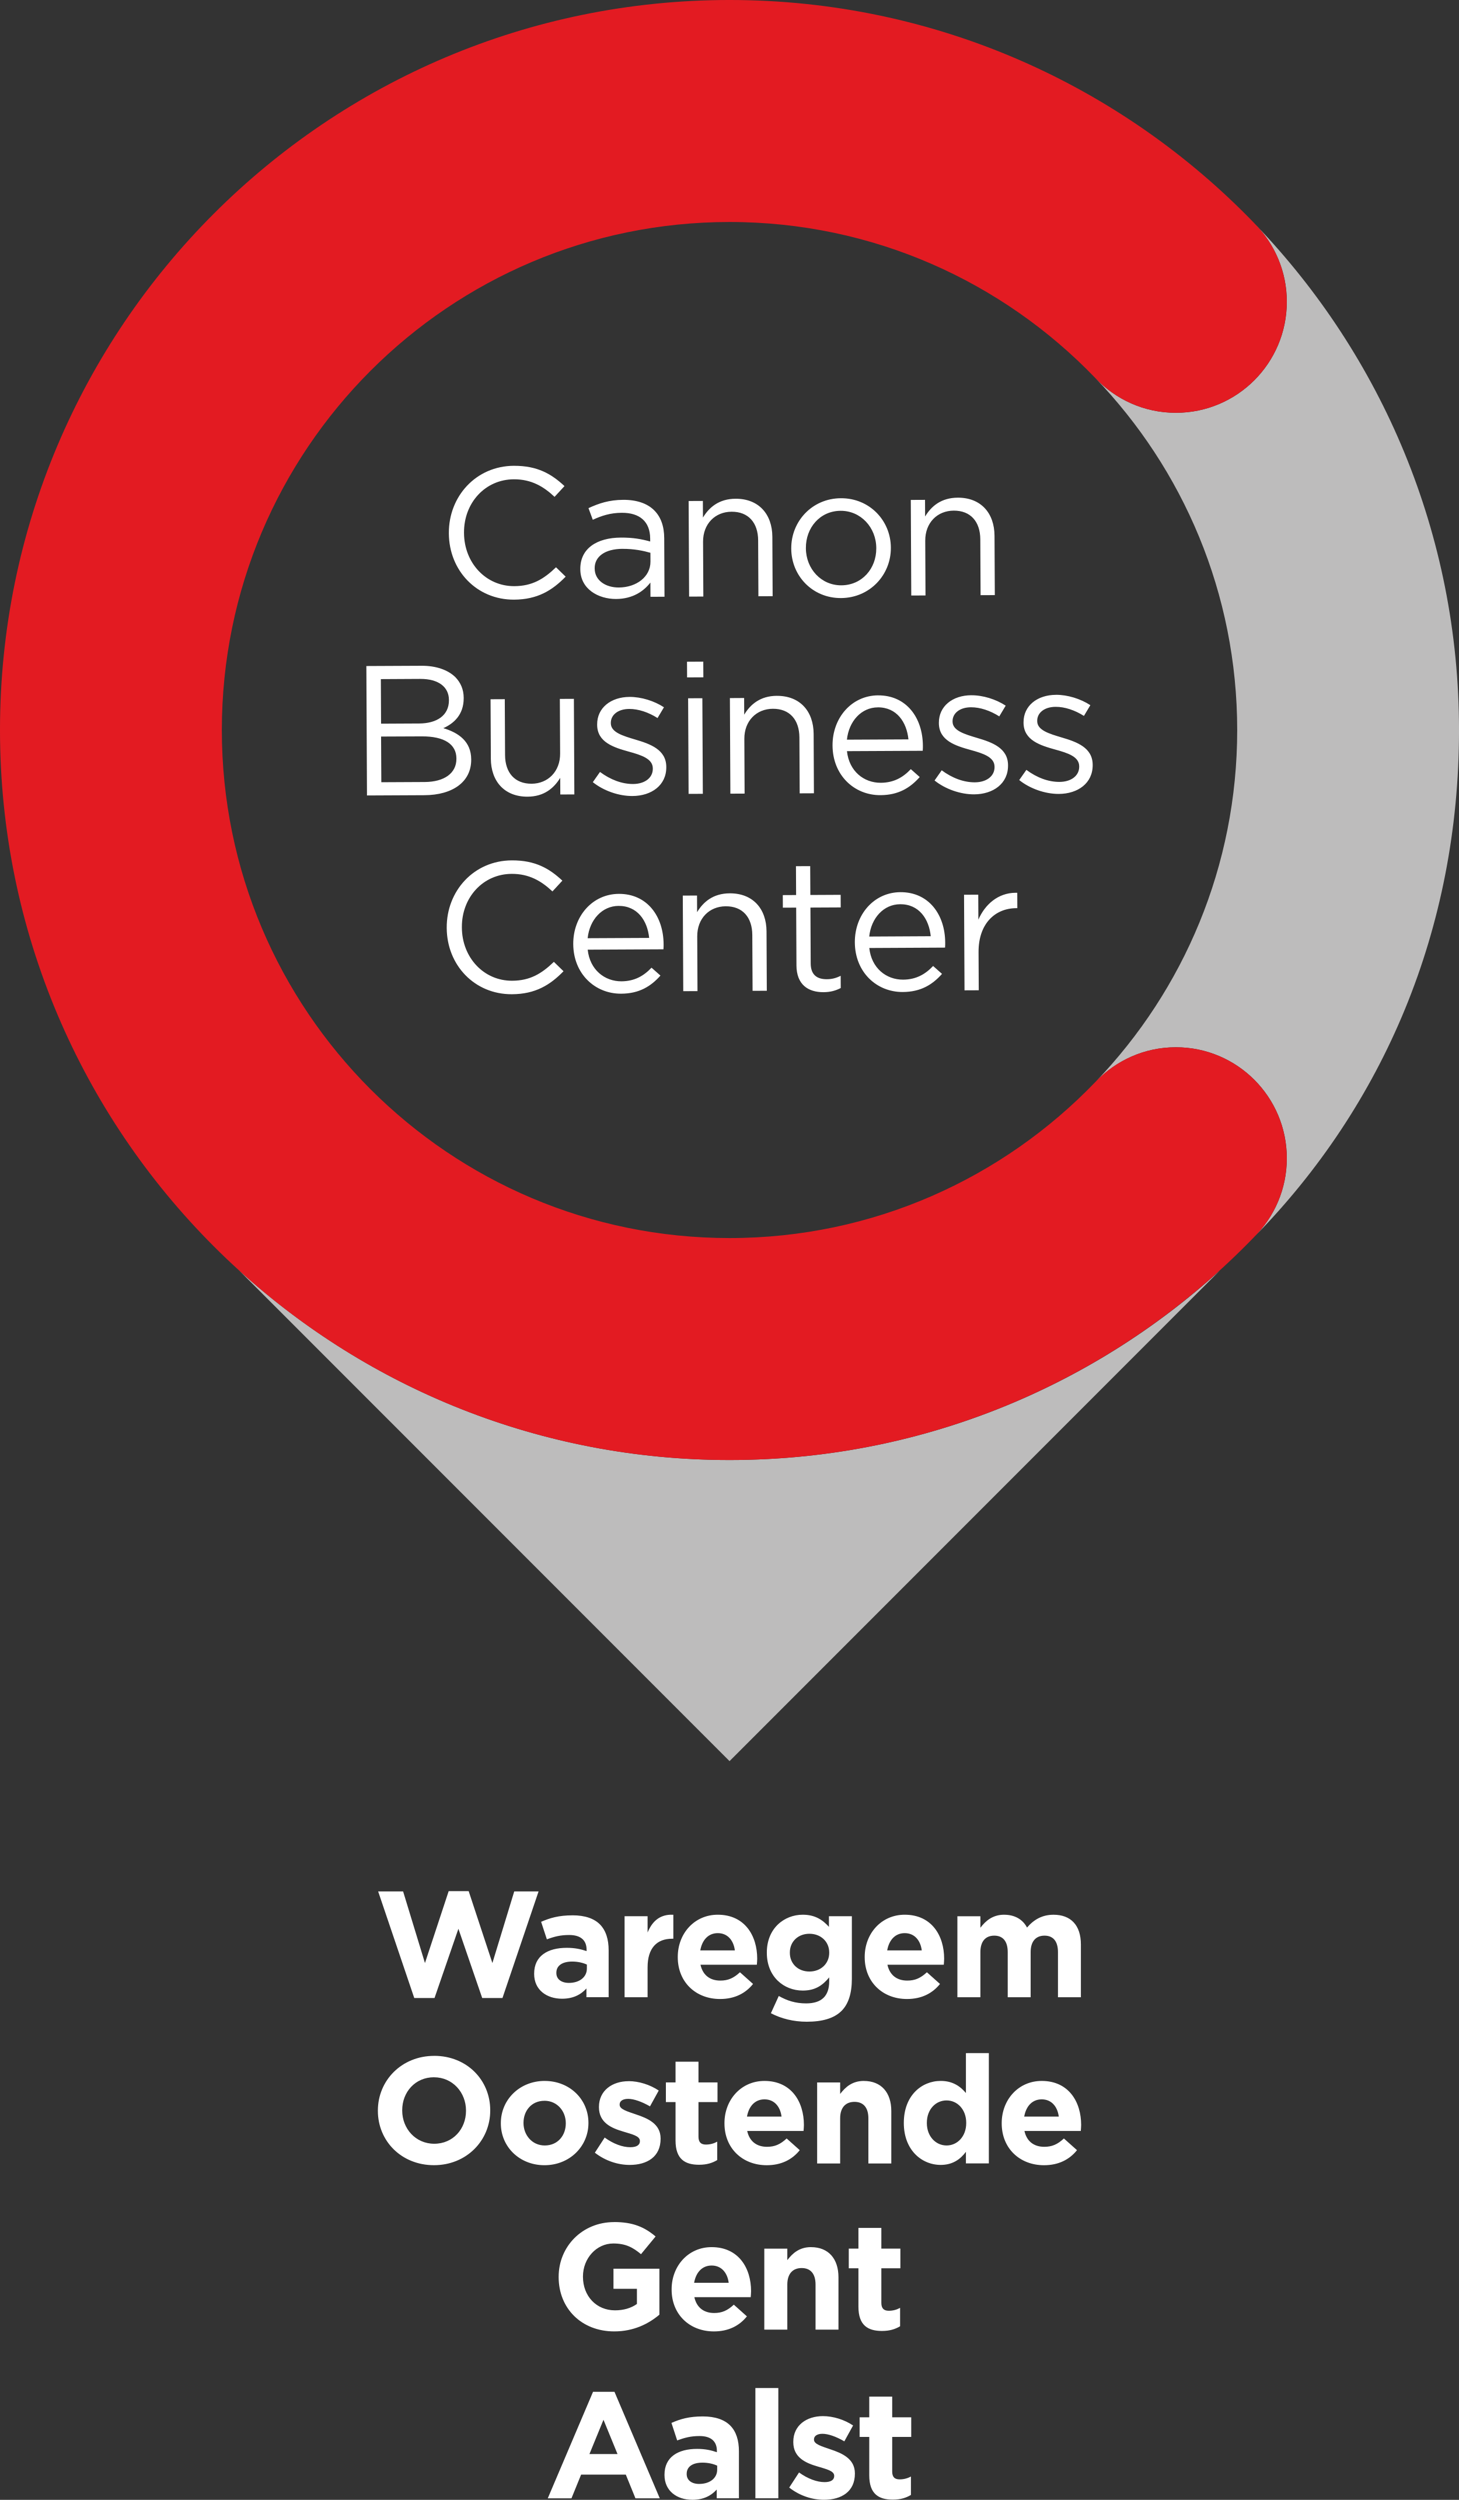 <?xml version="1.0" encoding="UTF-8" standalone="no"?>
<!-- Created with Inkscape (http://www.inkscape.org/) -->

<svg
   width="68.175mm"
   height="116.735mm"
   viewBox="0 0 68.175 116.735"
   version="1.1"
   id="svg1"
   inkscape:version="1.3 (0e150ed6c4, 2023-07-21)"
   sodipodi:docname="CBC_All_Portrait_Minimal_Dark.svg"
   xmlns:inkscape="http://www.inkscape.org/namespaces/inkscape"
   xmlns:sodipodi="http://sodipodi.sourceforge.net/DTD/sodipodi-0.dtd"
   xmlns="http://www.w3.org/2000/svg"
   xmlns:svg="http://www.w3.org/2000/svg">
  <rect x="0" y="0" width="68.175" height="116.735" fill="#333333" stroke="none"/>
  <sodipodi:namedview
     id="namedview1"
     pagecolor="#a2a2a2"
     bordercolor="#999999"
     borderopacity="1"
     inkscape:showpageshadow="2"
     inkscape:pageopacity="0"
     inkscape:pagecheckerboard="true"
     inkscape:deskcolor="#d1d1d1"
     inkscape:document-units="mm"
     showguides="true"
     inkscape:zoom="1.2961911"
     inkscape:cx="-51.304164"
     inkscape:cy="244.17696"
     inkscape:window-width="2400"
     inkscape:window-height="1261"
     inkscape:window-x="5591"
     inkscape:window-y="-9"
     inkscape:window-maximized="1"
     inkscape:current-layer="layer1"
     showgrid="false" />
  <defs
     id="defs1" />
  <g
     inkscape:label="Layer 1"
     inkscape:groupmode="layer"
     id="layer1"
     transform="translate(-93.133,-79.077)">
    <g
       id="g24"
       transform="translate(1.7631348e-5,10.234)">
      <path
         d="m 118.729,185.507 h 1.107 l 0.451,-1.107 h 2.088 l 0.451,1.107 h 1.136 l -2.116,-4.973 h -1.002 z m 1.947,-2.067 0.656,-1.601 0.656,1.601 z m 4.805,2.137 c 0.522,0 0.882,-0.19 1.143,-0.48 v 0.409 h 1.037 v -2.194 c 0,-0.508 -0.127,-0.924 -0.409,-1.206 -0.268,-0.268 -0.691,-0.423 -1.277,-0.423 -0.642,0 -1.051,0.12 -1.467,0.303 l 0.268,0.818 c 0.346,-0.127 0.635,-0.205 1.044,-0.205 0.536,0 0.811,0.247 0.811,0.691 v 0.064 c -0.268,-0.092 -0.543,-0.155 -0.924,-0.155 -0.896,0 -1.524,0.381 -1.524,1.206 v 0.014 c 0,0.748 0.585,1.157 1.298,1.157 z m 0.324,-0.741 c -0.346,0 -0.585,-0.169 -0.585,-0.459 v -0.014 c 0,-0.339 0.282,-0.522 0.741,-0.522 0.261,0 0.501,0.057 0.684,0.141 v 0.19 c 0,0.388 -0.339,0.663 -0.839,0.663 z m 2.625,0.67 h 1.072 v -5.149 h -1.072 z m 3.204,0.07 c 0.818,0 1.446,-0.381 1.446,-1.22 v -0.014 c 0,-0.691 -0.614,-0.945 -1.143,-1.122 -0.409,-0.141 -0.769,-0.24 -0.769,-0.451 v -0.014 c 0,-0.148 0.134,-0.261 0.395,-0.261 0.275,0 0.649,0.134 1.023,0.353 l 0.409,-0.741 c -0.409,-0.275 -0.931,-0.437 -1.411,-0.437 -0.762,0 -1.383,0.43 -1.383,1.199 v 0.014 c 0,0.734 0.6,0.981 1.129,1.136 0.416,0.127 0.783,0.205 0.783,0.437 v 0.014 c 0,0.169 -0.141,0.282 -0.451,0.282 -0.353,0 -0.783,-0.155 -1.192,-0.451 l -0.459,0.705 c 0.501,0.395 1.093,0.571 1.622,0.571 z m 3.218,-0.007 c 0.36,0 0.621,-0.085 0.846,-0.219 v -0.861 c -0.155,0.085 -0.332,0.134 -0.529,0.134 -0.24,0 -0.346,-0.12 -0.346,-0.367 v -1.615 h 0.889 v -0.917 h -0.889 v -0.966 h -1.072 v 0.966 h -0.451 v 0.917 h 0.451 v 1.792 c 0,0.875 0.444,1.136 1.1,1.136 z"
         id="text7"
         style="font-size:9.172px;font-family:Gotham;-inkscape-font-specification:'Gotham, Normal';text-align:center;letter-spacing:-0.265px;text-anchor:middle;fill:#ffffff;stroke-width:4.233"
         aria-label="Aalst"
         inkscape:label="Aalst" />
      <path
         style="fill:#3e444f;fill-opacity:1;fill-rule:nonzero;stroke:none;stroke-width:0.353"
         d="M 134.867,177.692"
         id="path21" />
      <path
         id="path20"
         style="fill:#ffffff;fill-opacity:1;fill-rule:nonzero;stroke:none;stroke-width:0.353"
         d="m 121.829,172.608 c -1.497,0 -2.592,1.149 -2.592,2.555 v 0.012 c 0,1.459 1.062,2.538 2.6,2.538 0.901,0 1.6,-0.351 2.108,-0.781 v -2.146 h -2.146 v 0.938 h 1.096 v 0.707 c -0.277,0.198 -0.628,0.298 -1.025,0.298 -0.872,0 -1.497,-0.666 -1.497,-1.567 v -0.017 c 0,-0.839 0.628,-1.538 1.418,-1.538 0.575,0 0.914,0.182 1.294,0.5 l 0.682,-0.827 c -0.513,-0.434 -1.05,-0.674 -1.939,-0.674 z m 11.416,0.272 v 0.967 h -0.451 v 0.918 h 0.451 v 1.794 c 0,0.872 0.442,1.133 1.1,1.133 0.36,0 0.62,-0.083 0.847,-0.219 v -0.86 c -0.157,0.087 -0.331,0.136 -0.529,0.136 -0.24,0 -0.347,-0.12 -0.347,-0.368 v -1.616 h 0.889 v -0.918 h -0.889 v -0.967 z m -2.215,0.897 c -0.546,0 -0.864,0.289 -1.108,0.608 v -0.537 h -1.075 v 3.783 h 1.075 v -2.108 c 0,-0.508 0.26,-0.769 0.67,-0.769 0.409,0 0.649,0.26 0.649,0.769 v 2.108 h 1.071 v -2.447 c 0,-0.868 -0.471,-1.406 -1.282,-1.406 z m -4.645,5.2e-4 c -1.1,0 -1.869,0.889 -1.869,1.968 v 0.017 c 0,1.158 0.839,1.951 1.976,1.951 0.682,0 1.191,-0.265 1.542,-0.703 l -0.612,-0.546 c -0.298,0.277 -0.558,0.389 -0.918,0.389 -0.48,0 -0.819,-0.252 -0.926,-0.74 h 2.633 c 0.008,-0.099 0.017,-0.198 0.017,-0.281 0,-1.075 -0.579,-2.055 -1.844,-2.055 z m 0,0.859 c 0.451,0 0.736,0.327 0.798,0.806 h -1.616 c 0.087,-0.488 0.376,-0.806 0.819,-0.806 z" />
      <path
         id="path16"
         style="fill:#ffffff;fill-opacity:1;fill-rule:nonzero;stroke:none;stroke-width:0.353"
         d="m 138.268,164.718 v 1.864 c -0.256,-0.306 -0.608,-0.566 -1.178,-0.566 -0.897,0 -1.724,0.69 -1.724,1.955 v 0.012 c 0,1.265 0.839,1.955 1.724,1.955 0.554,0 0.918,-0.26 1.178,-0.612 v 0.542 h 1.071 v -5.151 z m -24.845,0.128 c -1.525,0 -2.633,1.149 -2.633,2.555 v 0.012 c 0,1.406 1.096,2.538 2.621,2.538 1.521,0 2.629,-1.149 2.629,-2.551 v -0.017 c 0,-1.406 -1.091,-2.538 -2.617,-2.538 z m 11.276,0.273 v 0.967 h -0.451 v 0.918 h 0.451 v 1.794 c 0,0.872 0.442,1.133 1.1,1.133 0.36,0 0.62,-0.083 0.848,-0.219 v -0.86 c -0.157,0.087 -0.331,0.136 -0.529,0.136 -0.24,0 -0.347,-0.12 -0.347,-0.368 v -1.616 h 0.889 v -0.918 h -0.889 v -0.967 z m -11.288,0.727 c 0.872,0 1.497,0.707 1.497,1.554 v 0.012 c 0,0.848 -0.608,1.538 -1.484,1.538 -0.872,0 -1.497,-0.707 -1.497,-1.55 v -0.017 c 0,-0.847 0.608,-1.538 1.484,-1.538 z m 5.176,0.17 c -1.178,0 -2.051,0.881 -2.051,1.968 v 0.017 c 0,1.087 0.868,1.951 2.038,1.951 1.178,0 2.055,-0.881 2.055,-1.968 v -0.012 c 0,-1.087 -0.868,-1.955 -2.042,-1.955 z m 10.267,5.2e-4 c -1.1,0 -1.869,0.889 -1.869,1.968 v 0.017 c 0,1.158 0.839,1.951 1.976,1.951 0.682,0 1.191,-0.265 1.542,-0.703 l -0.612,-0.546 c -0.298,0.277 -0.558,0.389 -0.918,0.389 -0.48,0 -0.819,-0.252 -0.926,-0.74 h 2.633 c 0.008,-0.099 0.017,-0.198 0.017,-0.281 0,-1.075 -0.579,-2.055 -1.844,-2.055 z m 4.645,0 c -0.546,0 -0.864,0.289 -1.108,0.608 v -0.537 h -1.075 v 3.783 h 1.075 v -2.108 c 0,-0.508 0.26,-0.769 0.67,-0.769 0.409,0 0.649,0.26 0.649,0.769 v 2.108 h 1.071 v -2.447 c 0,-0.868 -0.471,-1.406 -1.282,-1.406 z m 8.31,0 c -1.1,0 -1.869,0.889 -1.869,1.968 v 0.017 c 0,1.158 0.839,1.951 1.976,1.951 0.682,0 1.191,-0.265 1.542,-0.703 l -0.612,-0.546 c -0.298,0.277 -0.558,0.389 -0.918,0.389 -0.48,0 -0.819,-0.252 -0.926,-0.74 h 2.633 c 0.008,-0.099 0.017,-0.198 0.017,-0.281 0,-1.075 -0.579,-2.055 -1.844,-2.055 z m -19.304,0.012 c -0.761,0 -1.385,0.434 -1.385,1.203 v 0.012 c 0,0.736 0.604,0.98 1.133,1.137 0.413,0.128 0.781,0.203 0.781,0.438 v 0.012 c 0,0.17 -0.141,0.281 -0.451,0.281 -0.356,0 -0.785,-0.153 -1.195,-0.451 l -0.459,0.707 c 0.504,0.393 1.096,0.571 1.625,0.571 0.819,0 1.447,-0.38 1.447,-1.22 v -0.017 c 0,-0.69 -0.616,-0.943 -1.145,-1.12 -0.409,-0.141 -0.769,-0.24 -0.769,-0.451 v -0.017 c 0,-0.149 0.136,-0.26 0.397,-0.26 0.273,0 0.649,0.136 1.021,0.351 l 0.409,-0.74 c -0.409,-0.273 -0.93,-0.438 -1.41,-0.438 z m 6.35,0.848 c 0.451,0 0.736,0.327 0.798,0.806 h -1.616 c 0.087,-0.488 0.376,-0.806 0.819,-0.806 z m 12.954,0 c 0.451,0 0.736,0.327 0.798,0.806 h -1.616 c 0.087,-0.488 0.376,-0.806 0.819,-0.806 z m -4.445,0.05 c 0.5,0 0.918,0.418 0.918,1.046 v 0.012 c 0,0.628 -0.418,1.046 -0.918,1.046 -0.5,0 -0.922,-0.418 -0.922,-1.046 v -0.012 c 0,-0.637 0.422,-1.046 0.922,-1.046 z m -18.789,0.016 c 0.591,0 0.996,0.484 0.996,1.042 v 0.017 c 0,0.554 -0.368,1.029 -0.984,1.029 -0.591,0 -0.992,-0.488 -0.992,-1.046 v -0.012 c 0,-0.558 0.368,-1.029 0.98,-1.029 z" />
      <path
         id="path8"
         style="fill:#ffffff;fill-opacity:1;fill-rule:nonzero;stroke:none;stroke-width:0.353"
         d="m 114.098,157.155 -1.108,3.357 -1.021,-3.345 h -1.166 l 1.687,4.977 h 0.947 l 1.116,-3.233 1.112,3.233 h 0.947 l 1.687,-4.977 h -1.137 l -1.021,3.345 -1.108,-3.357 z m 10.383,1.099 c -0.561,0.015 -0.886,0.344 -1.088,0.832 v -0.761 h -1.075 v 3.783 h 1.075 v -1.397 c 0,-0.901 0.434,-1.335 1.149,-1.335 h 0.054 v -1.12 c -0.04,-0.002 -0.078,-0.002 -0.115,-0.001 z m 2.191,0.001 c -1.1,0 -1.869,0.889 -1.869,1.968 v 0.017 c 0,1.158 0.839,1.951 1.976,1.951 0.682,0 1.191,-0.265 1.542,-0.703 l -0.612,-0.546 c -0.298,0.277 -0.558,0.389 -0.918,0.389 -0.48,0 -0.819,-0.252 -0.926,-0.74 h 2.633 c 0.008,-0.099 0.017,-0.198 0.017,-0.281 0,-1.075 -0.579,-2.055 -1.844,-2.055 z m 3.971,0 c -0.868,0 -1.678,0.637 -1.678,1.765 v 0.012 c 0,1.124 0.798,1.765 1.678,1.765 0.575,0 0.918,-0.232 1.236,-0.616 v 0.186 c 0,0.678 -0.347,1.029 -1.079,1.029 -0.5,0 -0.889,-0.128 -1.277,-0.347 l -0.368,0.806 c 0.48,0.252 1.058,0.397 1.674,0.397 0.732,0 1.277,-0.157 1.629,-0.508 0.318,-0.318 0.48,-0.814 0.48,-1.492 v -2.927 h -1.071 v 0.496 c -0.289,-0.318 -0.637,-0.566 -1.224,-0.566 z m 4.764,0 c -1.1,0 -1.869,0.889 -1.869,1.968 v 0.017 c 0,1.158 0.839,1.951 1.976,1.951 0.682,0 1.191,-0.265 1.542,-0.703 l -0.612,-0.546 c -0.298,0.277 -0.558,0.389 -0.918,0.389 -0.48,0 -0.819,-0.252 -0.926,-0.74 h 2.633 c 0.008,-0.099 0.017,-0.198 0.017,-0.281 0,-1.075 -0.579,-2.055 -1.844,-2.055 z m 4.649,0 c -0.542,0 -0.868,0.289 -1.112,0.608 v -0.537 h -1.075 v 3.783 h 1.075 v -2.108 c 0,-0.508 0.244,-0.769 0.649,-0.769 0.401,0 0.628,0.26 0.628,0.769 v 2.108 h 1.071 v -2.108 c 0,-0.508 0.248,-0.769 0.649,-0.769 0.401,0 0.628,0.26 0.628,0.769 v 2.108 h 1.071 v -2.464 c 0,-0.909 -0.48,-1.389 -1.277,-1.389 -0.513,0 -0.909,0.211 -1.24,0.599 -0.198,-0.38 -0.571,-0.599 -1.067,-0.599 z m -20.17,0.029 c -0.641,0 -1.05,0.12 -1.468,0.302 l 0.269,0.819 c 0.343,-0.128 0.633,-0.203 1.042,-0.203 0.537,0 0.814,0.244 0.814,0.69 v 0.062 c -0.269,-0.091 -0.546,-0.153 -0.926,-0.153 -0.897,0 -1.525,0.38 -1.525,1.207 v 0.012 c 0,0.748 0.587,1.158 1.302,1.158 0.521,0 0.881,-0.19 1.141,-0.48 v 0.409 h 1.038 v -2.195 c 0,-0.508 -0.128,-0.922 -0.409,-1.207 -0.269,-0.269 -0.69,-0.422 -1.277,-0.422 z m 6.787,0.831 c 0.451,0 0.736,0.327 0.798,0.806 h -1.616 c 0.087,-0.488 0.376,-0.806 0.819,-0.806 z m 8.734,0 c 0.451,0 0.736,0.327 0.798,0.806 h -1.616 c 0.087,-0.488 0.376,-0.806 0.819,-0.806 z m -4.453,0.029 c 0.525,0 0.926,0.36 0.926,0.876 v 0.012 c 0,0.517 -0.401,0.876 -0.926,0.876 -0.521,0 -0.914,-0.356 -0.914,-0.876 v -0.012 c 0,-0.517 0.393,-0.876 0.914,-0.876 z m -11.08,1.298 c 0.26,0 0.5,0.058 0.682,0.141 v 0.19 c 0,0.389 -0.339,0.666 -0.839,0.666 -0.347,0 -0.587,-0.17 -0.587,-0.459 v -0.017 c 0,-0.335 0.285,-0.521 0.744,-0.521 z" />
    </g>
    <g
       id="g2"
       transform="translate(0,9.345)">
      <g
         id="g1"
         inkscape:label="CBC Logo">
        <path
           id="path23"
           d="m 127.222,137.911 c -8.818,0 -16.854,-3.349 -22.906,-8.844 l 22.906,22.905 22.903,-22.902 c -6.052,5.493 -14.086,8.841 -22.903,8.841"
           style="fill:#bdbcbc;fill-opacity:1;fill-rule:nonzero;stroke:none;stroke-width:0.035" />
        <path
           id="path28"
           d="m 151.74,127.493 c 6.041,-6.149 9.569,-14.367 9.569,-23.668 0,-9.16 -3.619,-17.47 -9.497,-23.594 0.897,0.932 1.451,2.196 1.451,3.592 0,2.865 -2.322,5.186 -5.186,5.186 -1.487,0 -2.823,-0.628 -3.768,-1.631 4.106,4.265 6.635,10.059 6.635,16.447 0,6.362 -2.51,12.135 -6.588,16.396 0.943,-0.974 2.258,-1.585 3.721,-1.585 2.864,0 5.186,2.321 5.186,5.186 0,1.434 -0.582,2.732 -1.523,3.671"
           style="fill:#bdbcbc;fill-opacity:1;fill-rule:nonzero;stroke:none;stroke-width:0.035" />
        <path
           id="path34"
           d="m 148.076,118.636 c -1.488,0 -2.826,0.63 -3.771,1.634 -4.316,4.481 -10.37,7.276 -17.083,7.276 -13.101,0 -23.723,-10.621 -23.723,-23.723 0,-7e-4 0,-7e-4 0,-7e-4 0,0 0,-3.6e-4 0,-7.1e-4 0,-13.101 10.621,-23.723 23.723,-23.723 6.713,0 12.767,2.795 17.083,7.277 0.945,1.004 2.283,1.633 3.771,1.633 2.864,0 5.186,-2.321 5.186,-5.186 0,-1.434 -0.582,-2.732 -1.523,-3.671 l 7.1e-4,-7.06e-4 c -6.2,-6.42 -14.89,-10.419 -24.518,-10.419 -18.826,0 -34.089,15.262 -34.089,34.089 0,3.5e-4 0,3.5e-4 0,3.5e-4 0,3.6e-4 0,3.6e-4 0,0.001 0,18.826 15.262,34.089 34.089,34.089 9.629,0 18.319,-3.999 24.518,-10.418 l -7.1e-4,-7e-4 c 0.941,-0.938 1.523,-2.237 1.523,-3.671 0,-2.865 -2.322,-5.186 -5.186,-5.186"
           style="fill:#e31b22;fill-opacity:1;fill-rule:nonzero;stroke:none;stroke-width:0.035" />
      </g>
      <path
         id="path4"
         style="fill:#ffffff;fill-opacity:1;fill-rule:nonzero;stroke:none;stroke-width:0.035"
         d="m 117.148,91.483 c -1.779,0.009 -3.049,1.431 -3.041,3.14 v 0.018 c 0.009,1.736 1.302,3.101 3.046,3.093 1.097,-0.005 1.785,-0.432 2.412,-1.074 l -0.451,-0.438 c -0.576,0.556 -1.118,0.878 -1.947,0.882 -1.33,0.006 -2.345,-1.085 -2.352,-2.484 v -0.017 c -0.007,-1.39 0.99,-2.483 2.328,-2.489 0.82,-0.004 1.391,0.338 1.903,0.82 l 0.464,-0.503 c -0.607,-0.567 -1.265,-0.952 -2.362,-0.947 z m 20.737,1.489 c -0.769,0.004 -1.233,0.394 -1.524,0.879 l -0.004,-0.777 -0.665,0.003 0.022,4.464 0.665,-0.003 -0.012,-2.556 c -0.004,-0.838 0.562,-1.401 1.331,-1.405 0.786,-0.004 1.238,0.512 1.242,1.341 l 0.013,2.607 0.665,-0.003 -0.014,-2.771 c -0.005,-1.062 -0.639,-1.784 -1.718,-1.779 z m -5.459,0.026 c -1.347,0.006 -2.326,1.082 -2.32,2.342 v 0.017 c 0.006,1.26 0.987,2.309 2.325,2.303 1.347,-0.007 2.335,-1.082 2.329,-2.342 v -0.018 c -0.006,-1.26 -0.996,-2.309 -2.334,-2.302 z m -4.923,0.024 c -0.768,0.004 -1.232,0.395 -1.523,0.88 l -0.004,-0.777 -0.665,0.003 0.022,4.464 0.665,-0.003 -0.013,-2.556 c -0.004,-0.838 0.563,-1.401 1.332,-1.405 0.786,-0.004 1.238,0.512 1.242,1.34 l 0.012,2.608 0.665,-0.003 -0.013,-2.772 c -0.005,-1.062 -0.639,-1.784 -1.719,-1.779 z m -5.25,0.051 c -0.656,0.004 -1.131,0.161 -1.622,0.388 l 0.202,0.544 c 0.414,-0.192 0.827,-0.325 1.354,-0.327 0.837,-0.004 1.323,0.408 1.327,1.203 l 0.001,0.138 c -0.398,-0.11 -0.795,-0.186 -1.365,-0.183 -1.131,0.005 -1.906,0.51 -1.901,1.468 l 5.2e-4,0.018 c 0.005,0.915 0.836,1.385 1.673,1.381 0.786,-0.004 1.293,-0.368 1.602,-0.767 l 0.003,0.665 0.656,-0.003 -0.013,-2.729 c -0.003,-0.57 -0.16,-1.001 -0.473,-1.311 -0.321,-0.318 -0.814,-0.488 -1.444,-0.485 z m 10.159,0.512 c 0.941,-0.005 1.662,0.777 1.667,1.736 v 0.018 c 0.005,0.941 -0.665,1.721 -1.632,1.726 -0.941,0.005 -1.652,-0.769 -1.657,-1.728 v -0.017 c -0.005,-0.941 0.656,-1.73 1.623,-1.735 z m -10.191,1.777 c 0.544,-0.003 0.976,0.09 1.304,0.184 l 0.002,0.414 c 0.003,0.708 -0.659,1.203 -1.479,1.207 -0.604,0.003 -1.124,-0.322 -1.127,-0.884 l -5.1e-4,-0.018 c -0.003,-0.535 0.471,-0.9 1.3,-0.904 z m 3.774,5.266 -0.76,0.004 0.004,0.734 0.76,-0.004 z m -13.17,0.194 -2.573,0.012 v 5.2e-4 l 0.029,6.044 2.685,-0.013 c 1.321,-0.006 2.19,-0.624 2.185,-1.66 v -0.017 c -0.004,-0.829 -0.585,-1.241 -1.303,-1.453 0.474,-0.21 0.956,-0.618 0.952,-1.404 v -0.017 c -0.002,-0.388 -0.141,-0.707 -0.393,-0.965 -0.347,-0.335 -0.892,-0.531 -1.582,-0.528 z m -0.058,0.613 c 0.863,-0.004 1.34,0.382 1.343,0.978 v 0.018 c 0.004,0.708 -0.564,1.082 -1.384,1.086 l -1.787,0.009 -0.01,-2.081 z m 29.706,0.744 c -0.881,0.004 -1.517,0.517 -1.513,1.285 v 0.018 c 0.004,0.82 0.782,1.058 1.483,1.253 0.588,0.161 1.116,0.332 1.118,0.78 v 0.017 c 0.002,0.432 -0.385,0.711 -0.92,0.713 -0.527,0.003 -1.063,-0.202 -1.548,-0.562 l -0.335,0.476 c 0.503,0.403 1.212,0.65 1.851,0.647 0.889,-0.004 1.586,-0.5 1.582,-1.346 v -0.017 c -0.004,-0.803 -0.748,-1.067 -1.44,-1.271 -0.597,-0.178 -1.15,-0.34 -1.152,-0.763 v -0.018 c -0.002,-0.371 0.333,-0.649 0.86,-0.652 0.431,-0.002 0.907,0.16 1.323,0.425 l 0.3,-0.502 c -0.459,-0.3 -1.065,-0.487 -1.609,-0.484 z m -3.955,0.019 c -0.881,0.004 -1.518,0.517 -1.514,1.286 v 0.017 c 0.004,0.82 0.782,1.058 1.483,1.253 0.588,0.161 1.116,0.332 1.118,0.78 l 5.1e-4,0.018 c 0.002,0.432 -0.385,0.71 -0.92,0.713 -0.527,0.002 -1.064,-0.202 -1.549,-0.562 l -0.334,0.476 c 0.503,0.404 1.212,0.65 1.851,0.647 0.889,-0.005 1.586,-0.5 1.582,-1.346 v -0.017 c -0.004,-0.803 -0.748,-1.067 -1.44,-1.271 -0.597,-0.178 -1.15,-0.34 -1.152,-0.763 v -0.017 c -0.002,-0.371 0.334,-0.65 0.86,-0.652 0.431,-0.002 0.907,0.16 1.323,0.426 l 0.3,-0.502 c -0.459,-0.3 -1.064,-0.488 -1.608,-0.485 z m -4.353,0.005 c -1.235,0.006 -2.136,1.046 -2.13,2.341 0.007,1.39 1.013,2.326 2.239,2.32 0.846,-0.004 1.388,-0.343 1.835,-0.846 l -0.416,-0.369 c -0.361,0.382 -0.791,0.634 -1.405,0.637 -0.786,0.004 -1.479,-0.537 -1.579,-1.477 l 3.54,-0.017 c 0.008,-0.104 0.008,-0.173 0.008,-0.233 -0.007,-1.313 -0.772,-2.362 -2.093,-2.355 z m -4.734,0.022 c -0.768,0.004 -1.232,0.395 -1.523,0.88 l -0.004,-0.778 -0.665,0.004 0.022,4.463 0.665,-0.003 -0.012,-2.556 c -0.004,-0.837 0.563,-1.401 1.332,-1.405 0.786,-0.004 1.237,0.512 1.241,1.341 l 0.013,2.608 0.665,-0.003 -0.013,-2.771 c -0.005,-1.062 -0.639,-1.784 -1.719,-1.779 z m -6.882,0.051 c -0.881,0.005 -1.517,0.517 -1.513,1.286 v 0.017 c 0.004,0.82 0.782,1.058 1.483,1.253 0.588,0.162 1.116,0.332 1.118,0.78 v 0.018 c 0.002,0.432 -0.385,0.71 -0.92,0.713 -0.527,0.002 -1.063,-0.203 -1.548,-0.563 l -0.335,0.477 c 0.503,0.403 1.212,0.65 1.851,0.647 0.889,-0.004 1.586,-0.5 1.582,-1.346 v -0.017 c -0.004,-0.803 -0.748,-1.067 -1.44,-1.271 -0.597,-0.179 -1.15,-0.34 -1.152,-0.763 v -0.017 c -0.002,-0.371 0.333,-0.65 0.86,-0.652 0.432,-0.002 0.907,0.16 1.323,0.425 l 0.3,-0.503 c -0.459,-0.3 -1.064,-0.486 -1.608,-0.484 z m 3.403,0.061 -0.665,0.003 0.022,4.464 0.665,-0.003 z m -6.003,0.029 -0.656,0.003 0.013,2.556 c 0.004,0.837 -0.572,1.401 -1.332,1.405 -0.786,0.004 -1.237,-0.512 -1.241,-1.341 l -0.013,-2.607 -0.665,0.003 0.014,2.771 -5.1e-4,5.2e-4 c 0.005,1.062 0.639,1.784 1.718,1.778 0.769,-0.004 1.225,-0.394 1.524,-0.879 l 0.004,0.777 0.656,-0.003 z m 14.201,0.397 c 0.881,-0.004 1.35,0.684 1.432,1.496 l -2.875,0.014 c 0.091,-0.864 0.675,-1.505 1.443,-1.509 z m -21.301,1.356 c 1.053,-0.005 1.608,0.372 1.611,1.028 v 0.017 c 0.003,0.673 -0.565,1.081 -1.48,1.086 l -2.029,0.01 -0.011,-2.133 z m 4.2,5.79 c -1.779,0.008 -3.05,1.431 -3.042,3.141 v 0.017 c 0.009,1.736 1.302,3.102 3.046,3.093 1.097,-0.005 1.785,-0.431 2.412,-1.074 l -0.451,-0.438 c -0.576,0.555 -1.118,0.878 -1.947,0.882 -1.33,0.007 -2.345,-1.085 -2.352,-2.484 v -0.018 c -0.007,-1.39 0.989,-2.483 2.328,-2.489 0.82,-0.004 1.392,0.339 1.904,0.82 l 0.464,-0.503 c -0.607,-0.567 -1.265,-0.952 -2.362,-0.947 z m 13.942,0.269 -0.665,0.003 0.007,1.347 -0.622,0.003 0.003,0.587 0.622,-0.003 0.013,2.694 h -5.2e-4 c 0.005,0.907 0.55,1.259 1.267,1.255 0.32,-0.002 0.57,-0.072 0.803,-0.194 l -0.003,-0.57 c -0.232,0.114 -0.422,0.158 -0.646,0.159 -0.449,0.002 -0.753,-0.195 -0.755,-0.739 l -0.012,-2.607 1.415,-0.007 -0.003,-0.588 -1.416,0.007 z m 4.216,1.216 c -1.235,0.006 -2.136,1.047 -2.13,2.342 0.007,1.39 1.013,2.326 2.239,2.32 0.846,-0.004 1.388,-0.344 1.835,-0.846 l -0.416,-0.369 c -0.361,0.382 -0.791,0.635 -1.404,0.638 h -5.1e-4 c -0.785,0.003 -1.478,-0.537 -1.578,-1.478 l 3.54,-0.018 c 0.008,-0.103 0.008,-0.172 0.007,-0.233 -0.006,-1.313 -0.771,-2.362 -2.092,-2.356 z m 5.38,0.028 c -0.808,0.005 -1.423,0.533 -1.737,1.254 l -0.006,-1.165 -0.664,0.003 0.022,4.464 0.665,-0.003 -0.009,-1.779 c -0.006,-1.347 0.785,-2.05 1.76,-2.055 l 0.052,-5.2e-4 -0.003,-0.717 c -0.026,-9.3e-4 -0.052,-0.001 -0.079,-0.001 z m -13.356,0.026 c -0.769,0.004 -1.233,0.394 -1.524,0.88 l -0.004,-0.777 -0.665,0.003 0.022,4.463 0.665,-0.003 -0.012,-2.556 c -0.004,-0.837 0.563,-1.402 1.332,-1.405 0.786,-0.004 1.237,0.512 1.241,1.341 l 0.013,2.607 0.665,-0.003 -0.013,-2.771 c -0.005,-1.062 -0.639,-1.784 -1.719,-1.779 z m -5.182,0.025 c -1.235,0.006 -2.136,1.047 -2.13,2.342 0.007,1.39 1.013,2.326 2.239,2.32 0.846,-0.004 1.389,-0.344 1.836,-0.846 l -0.417,-0.369 c -0.361,0.382 -0.791,0.633 -1.404,0.637 h -5.2e-4 c -0.785,0.003 -1.479,-0.537 -1.578,-1.478 l 3.54,-0.017 c 0.008,-0.103 0.007,-0.172 0.007,-0.233 -0.006,-1.313 -0.771,-2.362 -2.092,-2.356 z m 13.143,0.483 c 0.881,-0.005 1.351,0.684 1.432,1.495 l -2.875,0.015 c 0.091,-0.864 0.674,-1.505 1.443,-1.509 z m -13.157,0.079 c 0.881,-0.005 1.35,0.684 1.432,1.495 l -2.875,0.014 c 0.091,-0.864 0.675,-1.505 1.443,-1.509 z" />
    </g>
  </g>
</svg>
